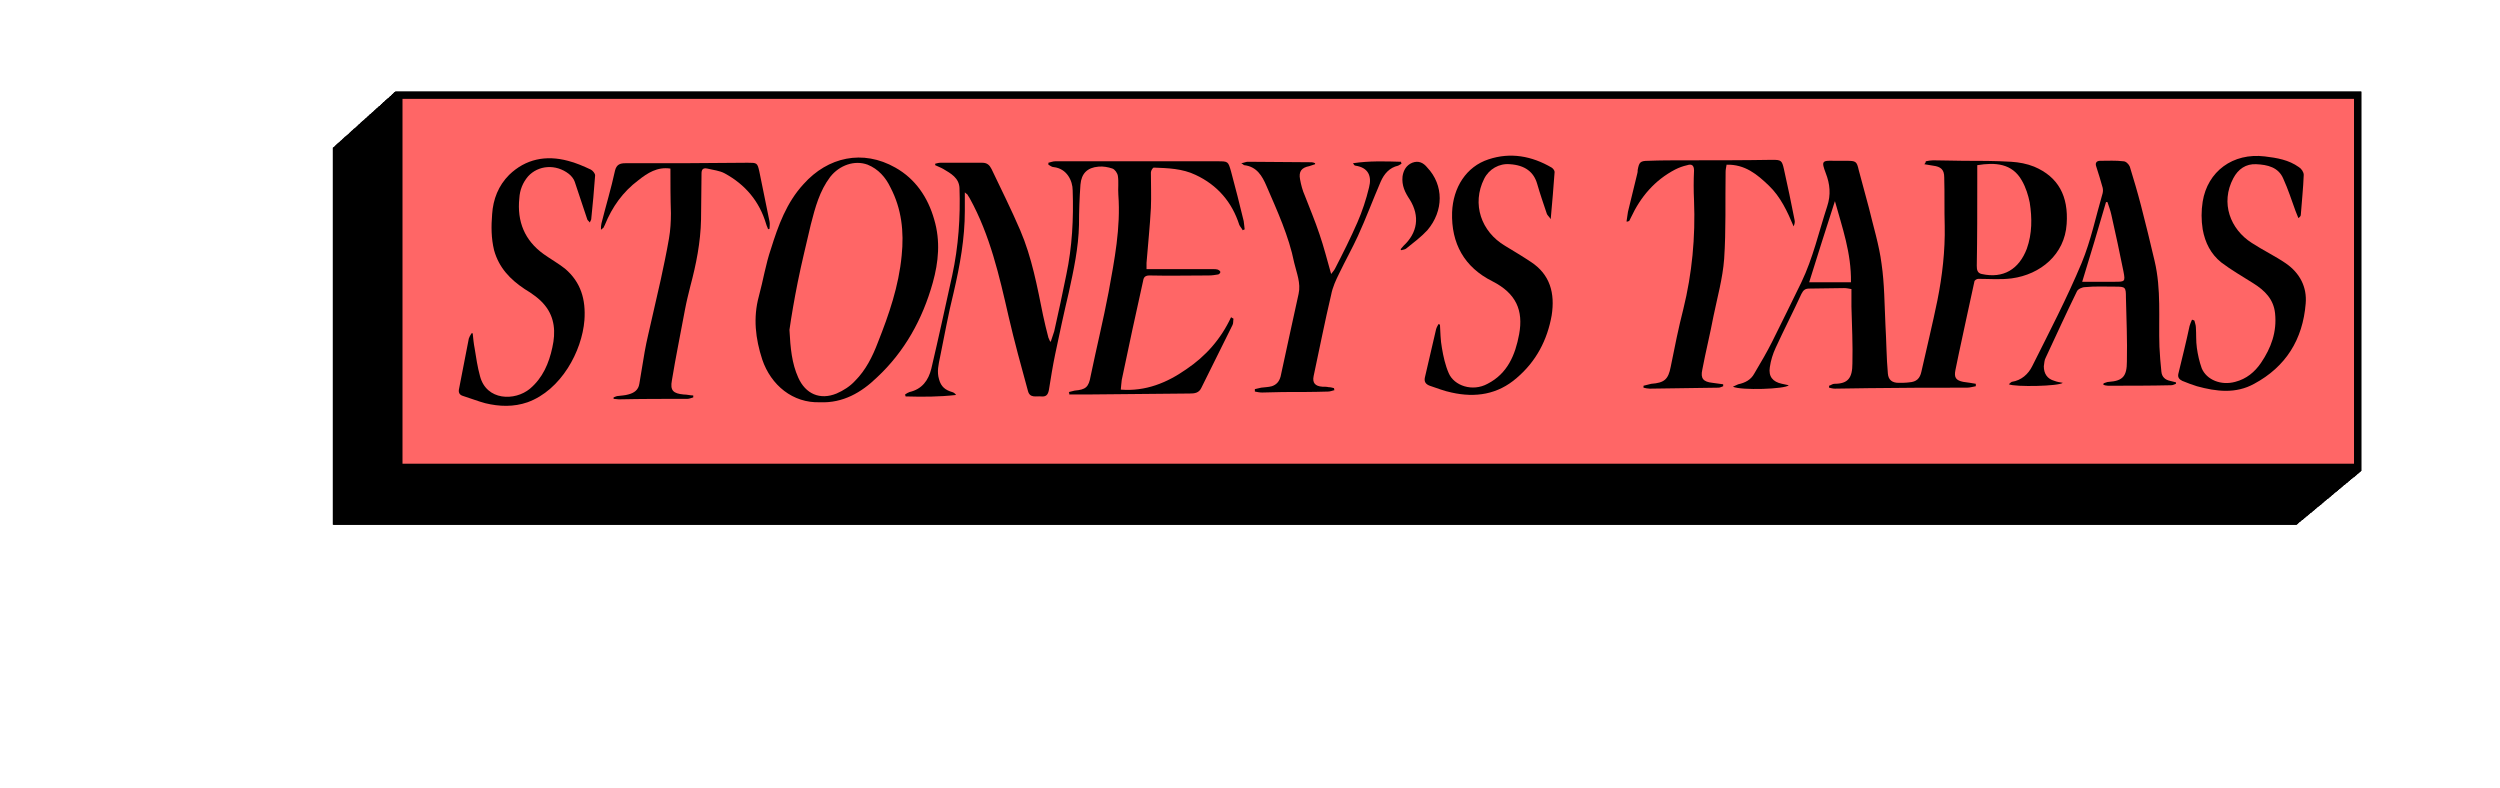 <?xml version="1.0" encoding="utf-8"?>
<!-- Generator: Adobe Illustrator 26.0.3, SVG Export Plug-In . SVG Version: 6.00 Build 0)  -->
<svg version="1.1" id="Layer_1" xmlns="http://www.w3.org/2000/svg" xmlns:xlink="http://www.w3.org/1999/xlink" x="0px" y="0px"
	 viewBox="0 0 514.6 162.3" style="enable-background:new 0 0 514.6 162.3;" xml:space="preserve">
<style type="text/css">
	.st0{stroke:#000000;stroke-miterlimit:10;}
	.st1{fill:#010000;stroke:#000000;stroke-width:1.002;stroke-miterlimit:10;}
	.st2{fill:#020101;stroke:#000000;stroke-width:1.004;stroke-miterlimit:10;}
	.st3{fill:#030101;stroke:#000000;stroke-width:1.006;stroke-miterlimit:10;}
	.st4{fill:#040202;stroke:#000000;stroke-width:1.008;stroke-miterlimit:10;}
	.st5{fill:#050202;stroke:#000000;stroke-width:1.01;stroke-miterlimit:10;}
	.st6{fill:#060202;stroke:#000000;stroke-width:1.012;stroke-miterlimit:10;}
	.st7{fill:#070303;stroke:#000000;stroke-width:1.014;stroke-miterlimit:10;}
	.st8{fill:#080303;stroke:#000000;stroke-width:1.016;stroke-miterlimit:10;}
	.st9{fill:#090404;stroke:#000000;stroke-width:1.018;stroke-miterlimit:10;}
	.st10{fill:#0A0404;stroke:#000000;stroke-width:1.02;stroke-miterlimit:10;}
	.st11{fill:#0B0404;stroke:#000000;stroke-width:1.022;stroke-miterlimit:10;}
	.st12{fill:#0C0505;stroke:#000000;stroke-width:1.024;stroke-miterlimit:10;}
	.st13{fill:#0D0505;stroke:#000000;stroke-width:1.026;stroke-miterlimit:10;}
	.st14{fill:#0E0606;stroke:#000000;stroke-width:1.028;stroke-miterlimit:10;}
	.st15{fill:#0F0606;stroke:#000000;stroke-width:1.029;stroke-miterlimit:10;}
	.st16{fill:#100606;stroke:#000000;stroke-width:1.031;stroke-miterlimit:10;}
	.st17{fill:#110707;stroke:#000000;stroke-width:1.033;stroke-miterlimit:10;}
	.st18{fill:#120707;stroke:#000000;stroke-width:1.035;stroke-miterlimit:10;}
	.st19{fill:#130808;stroke:#000000;stroke-width:1.037;stroke-miterlimit:10;}
	.st20{fill:#140808;stroke:#000000;stroke-width:1.039;stroke-miterlimit:10;}
	.st21{fill:#150808;stroke:#000000;stroke-width:1.041;stroke-miterlimit:10;}
	.st22{fill:#160909;stroke:#000000;stroke-width:1.043;stroke-miterlimit:10;}
	.st23{fill:#170909;stroke:#000000;stroke-width:1.045;stroke-miterlimit:10;}
	.st24{fill:#180A0A;stroke:#000000;stroke-width:1.047;stroke-miterlimit:10;}
	.st25{fill:#190A0A;stroke:#000000;stroke-width:1.049;stroke-miterlimit:10;}
	.st26{fill:#1A0A0A;stroke:#000000;stroke-width:1.051;stroke-miterlimit:10;}
	.st27{fill:#1B0B0B;stroke:#000000;stroke-width:1.053;stroke-miterlimit:10;}
	.st28{fill:#1C0B0B;stroke:#000000;stroke-width:1.055;stroke-miterlimit:10;}
	.st29{fill:#1D0C0C;stroke:#000000;stroke-width:1.057;stroke-miterlimit:10;}
	.st30{fill:#1E0C0C;stroke:#000000;stroke-width:1.059;stroke-miterlimit:10;}
	.st31{fill:#1F0C0C;stroke:#000000;stroke-width:1.061;stroke-miterlimit:10;}
	.st32{fill:#200D0D;stroke:#000000;stroke-width:1.063;stroke-miterlimit:10;}
	.st33{fill:#210D0D;stroke:#000000;stroke-width:1.065;stroke-miterlimit:10;}
	.st34{fill:#220E0E;stroke:#000000;stroke-width:1.067;stroke-miterlimit:10;}
	.st35{fill:#230E0E;stroke:#000000;stroke-width:1.069;stroke-miterlimit:10;}
	.st36{fill:#240E0E;stroke:#000000;stroke-width:1.071;stroke-miterlimit:10;}
	.st37{fill:#250F0F;stroke:#000000;stroke-width:1.073;stroke-miterlimit:10;}
	.st38{fill:#260F0F;stroke:#000000;stroke-width:1.075;stroke-miterlimit:10;}
	.st39{fill:#271010;stroke:#000000;stroke-width:1.077;stroke-miterlimit:10;}
	.st40{fill:#281010;stroke:#000000;stroke-width:1.078;stroke-miterlimit:10;}
	.st41{fill:#291010;stroke:#000000;stroke-width:1.08;stroke-miterlimit:10;}
	.st42{fill:#2A1111;stroke:#000000;stroke-width:1.082;stroke-miterlimit:10;}
	.st43{fill:#2B1111;stroke:#000000;stroke-width:1.084;stroke-miterlimit:10;}
	.st44{fill:#2C1212;stroke:#000000;stroke-width:1.086;stroke-miterlimit:10;}
	.st45{fill:#2D1212;stroke:#000000;stroke-width:1.088;stroke-miterlimit:10;}
	.st46{fill:#2E1212;stroke:#000000;stroke-width:1.09;stroke-miterlimit:10;}
	.st47{fill:#2F1313;stroke:#000000;stroke-width:1.092;stroke-miterlimit:10;}
	.st48{fill:#301313;stroke:#000000;stroke-width:1.094;stroke-miterlimit:10;}
	.st49{fill:#311414;stroke:#000000;stroke-width:1.096;stroke-miterlimit:10;}
	.st50{fill:#321414;stroke:#000000;stroke-width:1.098;stroke-miterlimit:10;}
	.st51{fill:#331414;stroke:#000000;stroke-width:1.1;stroke-miterlimit:10;}
	.st52{fill:#341515;stroke:#000000;stroke-width:1.102;stroke-miterlimit:10;}
	.st53{fill:#351515;stroke:#000000;stroke-width:1.104;stroke-miterlimit:10;}
	.st54{fill:#361616;stroke:#000000;stroke-width:1.106;stroke-miterlimit:10;}
	.st55{fill:#371616;stroke:#000000;stroke-width:1.108;stroke-miterlimit:10;}
	.st56{fill:#381616;stroke:#000000;stroke-width:1.11;stroke-miterlimit:10;}
	.st57{fill:#391717;stroke:#000000;stroke-width:1.112;stroke-miterlimit:10;}
	.st58{fill:#3A1717;stroke:#000000;stroke-width:1.114;stroke-miterlimit:10;}
	.st59{fill:#3B1818;stroke:#000000;stroke-width:1.116;stroke-miterlimit:10;}
	.st60{fill:#3C1818;stroke:#000000;stroke-width:1.118;stroke-miterlimit:10;}
	.st61{fill:#3D1818;stroke:#000000;stroke-width:1.12;stroke-miterlimit:10;}
	.st62{fill:#3E1919;stroke:#000000;stroke-width:1.122;stroke-miterlimit:10;}
	.st63{fill:#3F1919;stroke:#000000;stroke-width:1.123;stroke-miterlimit:10;}
	.st64{fill:#401A1A;stroke:#000000;stroke-width:1.125;stroke-miterlimit:10;}
	.st65{fill:#411A1A;stroke:#000000;stroke-width:1.127;stroke-miterlimit:10;}
	.st66{fill:#421A1A;stroke:#000000;stroke-width:1.129;stroke-miterlimit:10;}
	.st67{fill:#431B1B;stroke:#000000;stroke-width:1.131;stroke-miterlimit:10;}
	.st68{fill:#441B1B;stroke:#000000;stroke-width:1.133;stroke-miterlimit:10;}
	.st69{fill:#451C1C;stroke:#000000;stroke-width:1.135;stroke-miterlimit:10;}
	.st70{fill:#461C1C;stroke:#000000;stroke-width:1.137;stroke-miterlimit:10;}
	.st71{fill:#471C1C;stroke:#000000;stroke-width:1.139;stroke-miterlimit:10;}
	.st72{fill:#481D1D;stroke:#000000;stroke-width:1.141;stroke-miterlimit:10;}
	.st73{fill:#491D1D;stroke:#000000;stroke-width:1.143;stroke-miterlimit:10;}
	.st74{fill:#4A1E1E;stroke:#000000;stroke-width:1.145;stroke-miterlimit:10;}
	.st75{fill:#4B1E1E;stroke:#000000;stroke-width:1.147;stroke-miterlimit:10;}
	.st76{fill:#4C1E1E;stroke:#000000;stroke-width:1.149;stroke-miterlimit:10;}
	.st77{fill:#4D1F1F;stroke:#000000;stroke-width:1.151;stroke-miterlimit:10;}
	.st78{fill:#4E1F1F;stroke:#000000;stroke-width:1.153;stroke-miterlimit:10;}
	.st79{fill:#4F2020;stroke:#000000;stroke-width:1.155;stroke-miterlimit:10;}
	.st80{fill:#502020;stroke:#000000;stroke-width:1.157;stroke-miterlimit:10;}
	.st81{fill:#512020;stroke:#000000;stroke-width:1.159;stroke-miterlimit:10;}
	.st82{fill:#522121;stroke:#000000;stroke-width:1.161;stroke-miterlimit:10;}
	.st83{fill:#532121;stroke:#000000;stroke-width:1.163;stroke-miterlimit:10;}
	.st84{fill:#542222;stroke:#000000;stroke-width:1.165;stroke-miterlimit:10;}
	.st85{fill:#552222;stroke:#000000;stroke-width:1.167;stroke-miterlimit:10;}
	.st86{fill:#562222;stroke:#000000;stroke-width:1.169;stroke-miterlimit:10;}
	.st87{fill:#572323;stroke:#000000;stroke-width:1.171;stroke-miterlimit:10;}
	.st88{fill:#582323;stroke:#000000;stroke-width:1.173;stroke-miterlimit:10;}
	.st89{fill:#592424;stroke:#000000;stroke-width:1.175;stroke-miterlimit:10;}
	.st90{fill:#5A2424;stroke:#000000;stroke-width:1.177;stroke-miterlimit:10;}
	.st91{fill:#5B2424;stroke:#000000;stroke-width:1.178;stroke-miterlimit:10;}
	.st92{fill:#5C2525;stroke:#000000;stroke-width:1.18;stroke-miterlimit:10;}
	.st93{fill:#5D2525;stroke:#000000;stroke-width:1.182;stroke-miterlimit:10;}
	.st94{fill:#5E2626;stroke:#000000;stroke-width:1.184;stroke-miterlimit:10;}
	.st95{fill:#5F2626;stroke:#000000;stroke-width:1.186;stroke-miterlimit:10;}
	.st96{fill:#602626;stroke:#000000;stroke-width:1.188;stroke-miterlimit:10;}
	.st97{fill:#612727;stroke:#000000;stroke-width:1.19;stroke-miterlimit:10;}
	.st98{fill:#622727;stroke:#000000;stroke-width:1.192;stroke-miterlimit:10;}
	.st99{fill:#632828;stroke:#000000;stroke-width:1.194;stroke-miterlimit:10;}
	.st100{fill:#642828;stroke:#000000;stroke-width:1.196;stroke-miterlimit:10;}
	.st101{fill:#652828;stroke:#000000;stroke-width:1.198;stroke-miterlimit:10;}
	.st102{fill:#662929;stroke:#000000;stroke-width:1.2;stroke-miterlimit:10;}
	.st103{fill:#672929;stroke:#000000;stroke-width:1.202;stroke-miterlimit:10;}
	.st104{fill:#682A2A;stroke:#000000;stroke-width:1.204;stroke-miterlimit:10;}
	.st105{fill:#692A2A;stroke:#000000;stroke-width:1.206;stroke-miterlimit:10;}
	.st106{fill:#6A2A2A;stroke:#000000;stroke-width:1.208;stroke-miterlimit:10;}
	.st107{fill:#6B2B2B;stroke:#000000;stroke-width:1.21;stroke-miterlimit:10;}
	.st108{fill:#6C2B2B;stroke:#000000;stroke-width:1.212;stroke-miterlimit:10;}
	.st109{fill:#6D2C2C;stroke:#000000;stroke-width:1.214;stroke-miterlimit:10;}
	.st110{fill:#6E2C2C;stroke:#000000;stroke-width:1.216;stroke-miterlimit:10;}
	.st111{fill:#6F2C2C;stroke:#000000;stroke-width:1.218;stroke-miterlimit:10;}
	.st112{fill:#702D2D;stroke:#000000;stroke-width:1.22;stroke-miterlimit:10;}
	.st113{fill:#712D2D;stroke:#000000;stroke-width:1.222;stroke-miterlimit:10;}
	.st114{fill:#722E2E;stroke:#000000;stroke-width:1.224;stroke-miterlimit:10;}
	.st115{fill:#732E2E;stroke:#000000;stroke-width:1.226;stroke-miterlimit:10;}
	.st116{fill:#742E2E;stroke:#000000;stroke-width:1.228;stroke-miterlimit:10;}
	.st117{fill:#752F2F;stroke:#000000;stroke-width:1.229;stroke-miterlimit:10;}
	.st118{fill:#762F2F;stroke:#000000;stroke-width:1.231;stroke-miterlimit:10;}
	.st119{fill:#773030;stroke:#000000;stroke-width:1.233;stroke-miterlimit:10;}
	.st120{fill:#783030;stroke:#000000;stroke-width:1.235;stroke-miterlimit:10;}
	.st121{fill:#793030;stroke:#000000;stroke-width:1.237;stroke-miterlimit:10;}
	.st122{fill:#7A3131;stroke:#000000;stroke-width:1.239;stroke-miterlimit:10;}
	.st123{fill:#7B3131;stroke:#000000;stroke-width:1.241;stroke-miterlimit:10;}
	.st124{fill:#7C3232;stroke:#000000;stroke-width:1.243;stroke-miterlimit:10;}
	.st125{fill:#7D3232;stroke:#000000;stroke-width:1.245;stroke-miterlimit:10;}
	.st126{fill:#7E3232;stroke:#000000;stroke-width:1.247;stroke-miterlimit:10;}
	.st127{fill:#7F3333;stroke:#000000;stroke-width:1.249;stroke-miterlimit:10;}
	.st128{fill:#803333;stroke:#000000;stroke-width:1.251;stroke-miterlimit:10;}
	.st129{fill:#813434;stroke:#000000;stroke-width:1.253;stroke-miterlimit:10;}
	.st130{fill:#823434;stroke:#000000;stroke-width:1.255;stroke-miterlimit:10;}
	.st131{fill:#833434;stroke:#000000;stroke-width:1.257;stroke-miterlimit:10;}
	.st132{fill:#843535;stroke:#000000;stroke-width:1.259;stroke-miterlimit:10;}
	.st133{fill:#853535;stroke:#000000;stroke-width:1.261;stroke-miterlimit:10;}
	.st134{fill:#863636;stroke:#000000;stroke-width:1.263;stroke-miterlimit:10;}
	.st135{fill:#873636;stroke:#000000;stroke-width:1.265;stroke-miterlimit:10;}
	.st136{fill:#883636;stroke:#000000;stroke-width:1.267;stroke-miterlimit:10;}
	.st137{fill:#893737;stroke:#000000;stroke-width:1.269;stroke-miterlimit:10;}
	.st138{fill:#8A3737;stroke:#000000;stroke-width:1.271;stroke-miterlimit:10;}
	.st139{fill:#8B3838;stroke:#000000;stroke-width:1.272;stroke-miterlimit:10;}
	.st140{fill:#8C3838;stroke:#000000;stroke-width:1.274;stroke-miterlimit:10;}
	.st141{fill:#8D3838;stroke:#000000;stroke-width:1.276;stroke-miterlimit:10;}
	.st142{fill:#8E3939;stroke:#000000;stroke-width:1.278;stroke-miterlimit:10;}
	.st143{fill:#8F3939;stroke:#000000;stroke-width:1.28;stroke-miterlimit:10;}
	.st144{fill:#903A3A;stroke:#000000;stroke-width:1.282;stroke-miterlimit:10;}
	.st145{fill:#913A3A;stroke:#000000;stroke-width:1.284;stroke-miterlimit:10;}
	.st146{fill:#923A3A;stroke:#000000;stroke-width:1.286;stroke-miterlimit:10;}
	.st147{fill:#933B3B;stroke:#000000;stroke-width:1.288;stroke-miterlimit:10;}
	.st148{fill:#943B3B;stroke:#000000;stroke-width:1.29;stroke-miterlimit:10;}
	.st149{fill:#953C3C;stroke:#000000;stroke-width:1.292;stroke-miterlimit:10;}
	.st150{fill:#963C3C;stroke:#000000;stroke-width:1.294;stroke-miterlimit:10;}
	.st151{fill:#973C3C;stroke:#000000;stroke-width:1.296;stroke-miterlimit:10;}
	.st152{fill:#983D3D;stroke:#000000;stroke-width:1.298;stroke-miterlimit:10;}
	.st153{fill:#993D3D;stroke:#000000;stroke-width:1.3;stroke-miterlimit:10;}
	.st154{fill:#9A3E3E;stroke:#000000;stroke-width:1.302;stroke-miterlimit:10;}
	.st155{fill:#9B3E3E;stroke:#000000;stroke-width:1.304;stroke-miterlimit:10;}
	.st156{fill:#9C3E3E;stroke:#000000;stroke-width:1.306;stroke-miterlimit:10;}
	.st157{fill:#9D3F3F;stroke:#000000;stroke-width:1.308;stroke-miterlimit:10;}
	.st158{fill:#9E3F3F;stroke:#000000;stroke-width:1.31;stroke-miterlimit:10;}
	.st159{fill:#9F4040;stroke:#000000;stroke-width:1.312;stroke-miterlimit:10;}
	.st160{fill:#A04040;stroke:#000000;stroke-width:1.314;stroke-miterlimit:10;}
	.st161{fill:#A14040;stroke:#000000;stroke-width:1.316;stroke-miterlimit:10;}
	.st162{fill:#A24141;stroke:#000000;stroke-width:1.318;stroke-miterlimit:10;}
	.st163{fill:#A34141;stroke:#000000;stroke-width:1.32;stroke-miterlimit:10;}
	.st164{fill:#A44242;stroke:#000000;stroke-width:1.322;stroke-miterlimit:10;}
	.st165{fill:#A54242;stroke:#000000;stroke-width:1.323;stroke-miterlimit:10;}
	.st166{fill:#A64242;stroke:#000000;stroke-width:1.325;stroke-miterlimit:10;}
	.st167{fill:#A74343;stroke:#000000;stroke-width:1.327;stroke-miterlimit:10;}
	.st168{fill:#A84343;stroke:#000000;stroke-width:1.329;stroke-miterlimit:10;}
	.st169{fill:#A94444;stroke:#000000;stroke-width:1.331;stroke-miterlimit:10;}
	.st170{fill:#AA4444;stroke:#000000;stroke-width:1.333;stroke-miterlimit:10;}
	.st171{fill:#AB4444;stroke:#000000;stroke-width:1.335;stroke-miterlimit:10;}
	.st172{fill:#AC4545;stroke:#000000;stroke-width:1.337;stroke-miterlimit:10;}
	.st173{fill:#AD4545;stroke:#000000;stroke-width:1.339;stroke-miterlimit:10;}
	.st174{fill:#AE4646;stroke:#000000;stroke-width:1.341;stroke-miterlimit:10;}
	.st175{fill:#AF4646;stroke:#000000;stroke-width:1.343;stroke-miterlimit:10;}
	.st176{fill:#B04646;stroke:#000000;stroke-width:1.345;stroke-miterlimit:10;}
	.st177{fill:#B14747;stroke:#000000;stroke-width:1.347;stroke-miterlimit:10;}
	.st178{fill:#B24747;stroke:#000000;stroke-width:1.349;stroke-miterlimit:10;}
	.st179{fill:#B34848;stroke:#000000;stroke-width:1.351;stroke-miterlimit:10;}
	.st180{fill:#B44848;stroke:#000000;stroke-width:1.353;stroke-miterlimit:10;}
	.st181{fill:#B54848;stroke:#000000;stroke-width:1.355;stroke-miterlimit:10;}
	.st182{fill:#B64949;stroke:#000000;stroke-width:1.357;stroke-miterlimit:10;}
	.st183{fill:#B74949;stroke:#000000;stroke-width:1.359;stroke-miterlimit:10;}
	.st184{fill:#B84A4A;stroke:#000000;stroke-width:1.361;stroke-miterlimit:10;}
	.st185{fill:#B94A4A;stroke:#000000;stroke-width:1.363;stroke-miterlimit:10;}
	.st186{fill:#BA4A4A;stroke:#000000;stroke-width:1.365;stroke-miterlimit:10;}
	.st187{fill:#BB4B4B;stroke:#000000;stroke-width:1.367;stroke-miterlimit:10;}
	.st188{fill:#BC4B4B;stroke:#000000;stroke-width:1.369;stroke-miterlimit:10;}
	.st189{fill:#BD4C4C;stroke:#000000;stroke-width:1.371;stroke-miterlimit:10;}
	.st190{fill:#BE4C4C;stroke:#000000;stroke-width:1.373;stroke-miterlimit:10;}
	.st191{fill:#BF4C4C;stroke:#000000;stroke-width:1.375;stroke-miterlimit:10;}
	.st192{fill:#C04D4D;stroke:#000000;stroke-width:1.377;stroke-miterlimit:10;}
	.st193{fill:#C14D4D;stroke:#000000;stroke-width:1.378;stroke-miterlimit:10;}
	.st194{fill:#C24E4E;stroke:#000000;stroke-width:1.38;stroke-miterlimit:10;}
	.st195{fill:#C34E4E;stroke:#000000;stroke-width:1.382;stroke-miterlimit:10;}
	.st196{fill:#C44E4E;stroke:#000000;stroke-width:1.384;stroke-miterlimit:10;}
	.st197{fill:#C54F4F;stroke:#000000;stroke-width:1.386;stroke-miterlimit:10;}
	.st198{fill:#C64F4F;stroke:#000000;stroke-width:1.388;stroke-miterlimit:10;}
	.st199{fill:#C75050;stroke:#000000;stroke-width:1.39;stroke-miterlimit:10;}
	.st200{fill:#C85050;stroke:#000000;stroke-width:1.392;stroke-miterlimit:10;}
	.st201{fill:#C95050;stroke:#000000;stroke-width:1.394;stroke-miterlimit:10;}
	.st202{fill:#CA5151;stroke:#000000;stroke-width:1.396;stroke-miterlimit:10;}
	.st203{fill:#CB5151;stroke:#000000;stroke-width:1.398;stroke-miterlimit:10;}
	.st204{fill:#CC5252;stroke:#000000;stroke-width:1.4;stroke-miterlimit:10;}
	.st205{fill:#CD5252;stroke:#000000;stroke-width:1.402;stroke-miterlimit:10;}
	.st206{fill:#CE5252;stroke:#000000;stroke-width:1.404;stroke-miterlimit:10;}
	.st207{fill:#CF5353;stroke:#000000;stroke-width:1.406;stroke-miterlimit:10;}
	.st208{fill:#D05353;stroke:#000000;stroke-width:1.408;stroke-miterlimit:10;}
	.st209{fill:#D15454;stroke:#000000;stroke-width:1.41;stroke-miterlimit:10;}
	.st210{fill:#D25454;stroke:#000000;stroke-width:1.412;stroke-miterlimit:10;}
	.st211{fill:#D35454;stroke:#000000;stroke-width:1.414;stroke-miterlimit:10;}
	.st212{fill:#D45555;stroke:#000000;stroke-width:1.416;stroke-miterlimit:10;}
	.st213{fill:#D55555;stroke:#000000;stroke-width:1.418;stroke-miterlimit:10;}
	.st214{fill:#D65656;stroke:#000000;stroke-width:1.42;stroke-miterlimit:10;}
	.st215{fill:#D75656;stroke:#000000;stroke-width:1.422;stroke-miterlimit:10;}
	.st216{fill:#D85656;stroke:#000000;stroke-width:1.423;stroke-miterlimit:10;}
	.st217{fill:#D95757;stroke:#000000;stroke-width:1.425;stroke-miterlimit:10;}
	.st218{fill:#DA5757;stroke:#000000;stroke-width:1.427;stroke-miterlimit:10;}
	.st219{fill:#DB5858;stroke:#000000;stroke-width:1.429;stroke-miterlimit:10;}
	.st220{fill:#DC5858;stroke:#000000;stroke-width:1.431;stroke-miterlimit:10;}
	.st221{fill:#DD5858;stroke:#000000;stroke-width:1.433;stroke-miterlimit:10;}
	.st222{fill:#DE5959;stroke:#000000;stroke-width:1.435;stroke-miterlimit:10;}
	.st223{fill:#DF5959;stroke:#000000;stroke-width:1.437;stroke-miterlimit:10;}
	.st224{fill:#E05A5A;stroke:#000000;stroke-width:1.439;stroke-miterlimit:10;}
	.st225{fill:#E15A5A;stroke:#000000;stroke-width:1.441;stroke-miterlimit:10;}
	.st226{fill:#E25A5A;stroke:#000000;stroke-width:1.443;stroke-miterlimit:10;}
	.st227{fill:#E35B5B;stroke:#000000;stroke-width:1.445;stroke-miterlimit:10;}
	.st228{fill:#E45B5B;stroke:#000000;stroke-width:1.447;stroke-miterlimit:10;}
	.st229{fill:#E55C5C;stroke:#000000;stroke-width:1.449;stroke-miterlimit:10;}
	.st230{fill:#E65C5C;stroke:#000000;stroke-width:1.451;stroke-miterlimit:10;}
	.st231{fill:#E75C5C;stroke:#000000;stroke-width:1.453;stroke-miterlimit:10;}
	.st232{fill:#E85D5D;stroke:#000000;stroke-width:1.455;stroke-miterlimit:10;}
	.st233{fill:#E95D5D;stroke:#000000;stroke-width:1.457;stroke-miterlimit:10;}
	.st234{fill:#EA5E5E;stroke:#000000;stroke-width:1.459;stroke-miterlimit:10;}
	.st235{fill:#EB5E5E;stroke:#000000;stroke-width:1.461;stroke-miterlimit:10;}
	.st236{fill:#EC5E5E;stroke:#000000;stroke-width:1.463;stroke-miterlimit:10;}
	.st237{fill:#ED5F5F;stroke:#000000;stroke-width:1.465;stroke-miterlimit:10;}
	.st238{fill:#EE5F5F;stroke:#000000;stroke-width:1.467;stroke-miterlimit:10;}
	.st239{fill:#EF6060;stroke:#000000;stroke-width:1.469;stroke-miterlimit:10;}
	.st240{fill:#F06060;stroke:#000000;stroke-width:1.471;stroke-miterlimit:10;}
	.st241{fill:#F16060;stroke:#000000;stroke-width:1.472;stroke-miterlimit:10;}
	.st242{fill:#F26161;stroke:#000000;stroke-width:1.474;stroke-miterlimit:10;}
	.st243{fill:#F36161;stroke:#000000;stroke-width:1.476;stroke-miterlimit:10;}
	.st244{fill:#F46262;stroke:#000000;stroke-width:1.478;stroke-miterlimit:10;}
	.st245{fill:#F56262;stroke:#000000;stroke-width:1.48;stroke-miterlimit:10;}
	.st246{fill:#F66262;stroke:#000000;stroke-width:1.482;stroke-miterlimit:10;}
	.st247{fill:#F76363;stroke:#000000;stroke-width:1.484;stroke-miterlimit:10;}
	.st248{fill:#F86363;stroke:#000000;stroke-width:1.486;stroke-miterlimit:10;}
	.st249{fill:#F96464;stroke:#000000;stroke-width:1.488;stroke-miterlimit:10;}
	.st250{fill:#FA6464;stroke:#000000;stroke-width:1.49;stroke-miterlimit:10;}
	.st251{fill:#FB6464;stroke:#000000;stroke-width:1.492;stroke-miterlimit:10;}
	.st252{fill:#FC6565;stroke:#000000;stroke-width:1.494;stroke-miterlimit:10;}
	.st253{fill:#FD6565;stroke:#000000;stroke-width:1.496;stroke-miterlimit:10;}
	.st254{fill:#FE6666;stroke:#000000;stroke-width:1.498;stroke-miterlimit:10;}
	.st255{fill:#FF6666;stroke:#000000;stroke-width:1.5;stroke-miterlimit:10;}
</style>
<g>
	<rect x="69" y="30.9" class="st0" width="403.2" height="76.6"/>
	<rect x="69.1" y="30.9" class="st1" width="403.2" height="76.6"/>
	<rect x="69.1" y="30.8" class="st2" width="403.2" height="76.6"/>
	<rect x="69.2" y="30.8" class="st3" width="403.2" height="76.6"/>
	<rect x="69.2" y="30.8" class="st4" width="403.2" height="76.6"/>
	<rect x="69.3" y="30.7" class="st5" width="403.2" height="76.6"/>
	<rect x="69.3" y="30.7" class="st6" width="403.2" height="76.6"/>
	<rect x="69.4" y="30.6" class="st7" width="403.2" height="76.6"/>
	<rect x="69.4" y="30.6" class="st8" width="403.2" height="76.6"/>
	<rect x="69.5" y="30.5" class="st9" width="403.2" height="76.6"/>
	<rect x="69.5" y="30.5" class="st10" width="403.2" height="76.6"/>
	<rect x="69.6" y="30.4" class="st11" width="403.2" height="76.6"/>
	<rect x="69.6" y="30.4" class="st12" width="403.2" height="76.6"/>
	<rect x="69.7" y="30.3" class="st13" width="403.2" height="76.6"/>
	<rect x="69.7" y="30.3" class="st14" width="403.2" height="76.6"/>
	<rect x="69.8" y="30.3" class="st15" width="403.2" height="76.6"/>
	<rect x="69.8" y="30.2" class="st16" width="403.2" height="76.6"/>
	<rect x="69.9" y="30.2" class="st17" width="403.2" height="76.6"/>
	<rect x="69.9" y="30.1" class="st18" width="403.2" height="76.6"/>
	<rect x="70" y="30.1" class="st19" width="403.2" height="76.6"/>
	<rect x="70" y="30" class="st20" width="403.2" height="76.6"/>
	<rect x="70.1" y="30" class="st21" width="403.2" height="76.6"/>
	<rect x="70.1" y="29.9" class="st22" width="403.2" height="76.6"/>
	<rect x="70.2" y="29.9" class="st23" width="403.2" height="76.6"/>
	<rect x="70.3" y="29.9" class="st24" width="403.2" height="76.6"/>
	<rect x="70.3" y="29.8" class="st25" width="403.2" height="76.6"/>
	<rect x="70.4" y="29.8" class="st26" width="403.2" height="76.6"/>
	<rect x="70.4" y="29.7" class="st27" width="403.2" height="76.6"/>
	<rect x="70.5" y="29.7" class="st28" width="403.2" height="76.6"/>
	<rect x="70.5" y="29.6" class="st29" width="403.2" height="76.6"/>
	<rect x="70.6" y="29.6" class="st30" width="403.2" height="76.6"/>
	<rect x="70.6" y="29.5" class="st31" width="403.2" height="76.6"/>
	<rect x="70.7" y="29.5" class="st32" width="403.2" height="76.6"/>
	<rect x="70.7" y="29.5" class="st33" width="403.2" height="76.6"/>
	<rect x="70.8" y="29.4" class="st34" width="403.2" height="76.6"/>
	<rect x="70.8" y="29.4" class="st35" width="403.2" height="76.6"/>
	<rect x="70.9" y="29.3" class="st36" width="403.2" height="76.6"/>
	<rect x="70.9" y="29.3" class="st37" width="403.2" height="76.6"/>
	<rect x="71" y="29.2" class="st38" width="403.2" height="76.6"/>
	<rect x="71" y="29.2" class="st39" width="403.2" height="76.6"/>
	<rect x="71.1" y="29.1" class="st40" width="403.2" height="76.6"/>
	<rect x="71.1" y="29.1" class="st41" width="403.2" height="76.6"/>
	<rect x="71.2" y="29.1" class="st42" width="403.2" height="76.6"/>
	<rect x="71.2" y="29" class="st43" width="403.2" height="76.6"/>
	<rect x="71.3" y="29" class="st44" width="403.2" height="76.6"/>
	<rect x="71.3" y="28.9" class="st45" width="403.2" height="76.6"/>
	<rect x="71.4" y="28.9" class="st46" width="403.2" height="76.6"/>
	<rect x="71.4" y="28.8" class="st47" width="403.2" height="76.6"/>
	<rect x="71.5" y="28.8" class="st48" width="403.2" height="76.6"/>
	<rect x="71.5" y="28.7" class="st49" width="403.2" height="76.6"/>
	<rect x="71.6" y="28.7" class="st50" width="403.2" height="76.6"/>
	<rect x="71.6" y="28.7" class="st51" width="403.2" height="76.6"/>
	<rect x="71.7" y="28.6" class="st52" width="403.2" height="76.6"/>
	<rect x="71.7" y="28.6" class="st53" width="403.2" height="76.6"/>
	<rect x="71.8" y="28.5" class="st54" width="403.2" height="76.6"/>
	<rect x="71.8" y="28.5" class="st55" width="403.2" height="76.6"/>
	<rect x="71.9" y="28.4" class="st56" width="403.2" height="76.6"/>
	<rect x="72" y="28.4" class="st57" width="403.2" height="76.6"/>
	<rect x="72" y="28.3" class="st58" width="403.2" height="76.6"/>
	<rect x="72.1" y="28.3" class="st59" width="403.2" height="76.6"/>
	<rect x="72.1" y="28.3" class="st60" width="403.2" height="76.6"/>
	<rect x="72.2" y="28.2" class="st61" width="403.2" height="76.6"/>
	<rect x="72.2" y="28.2" class="st62" width="403.2" height="76.6"/>
	<rect x="72.3" y="28.1" class="st63" width="403.2" height="76.6"/>
	<rect x="72.3" y="28.1" class="st64" width="403.2" height="76.6"/>
	<rect x="72.4" y="28" class="st65" width="403.2" height="76.6"/>
	<rect x="72.4" y="28" class="st66" width="403.2" height="76.6"/>
	<rect x="72.5" y="27.9" class="st67" width="403.2" height="76.6"/>
	<rect x="72.5" y="27.9" class="st68" width="403.2" height="76.6"/>
	<rect x="72.6" y="27.9" class="st69" width="403.2" height="76.6"/>
	<rect x="72.6" y="27.8" class="st70" width="403.2" height="76.6"/>
	<rect x="72.7" y="27.8" class="st71" width="403.2" height="76.6"/>
	<rect x="72.7" y="27.7" class="st72" width="403.2" height="76.6"/>
	<rect x="72.8" y="27.7" class="st73" width="403.2" height="76.6"/>
	<rect x="72.8" y="27.6" class="st74" width="403.2" height="76.6"/>
	<rect x="72.9" y="27.6" class="st75" width="403.2" height="76.6"/>
	<rect x="72.9" y="27.5" class="st76" width="403.2" height="76.6"/>
	<rect x="73" y="27.5" class="st77" width="403.2" height="76.6"/>
	<rect x="73" y="27.5" class="st78" width="403.2" height="76.6"/>
	<rect x="73.1" y="27.4" class="st79" width="403.2" height="76.6"/>
	<rect x="73.1" y="27.4" class="st80" width="403.2" height="76.6"/>
	<rect x="73.2" y="27.3" class="st81" width="403.2" height="76.6"/>
	<rect x="73.2" y="27.3" class="st82" width="403.2" height="76.6"/>
	<rect x="73.3" y="27.2" class="st83" width="403.2" height="76.6"/>
	<rect x="73.3" y="27.2" class="st84" width="403.2" height="76.6"/>
	<rect x="73.4" y="27.1" class="st85" width="403.2" height="76.6"/>
	<rect x="73.4" y="27.1" class="st86" width="403.2" height="76.6"/>
	<rect x="73.5" y="27.1" class="st87" width="403.2" height="76.6"/>
	<rect x="73.5" y="27" class="st88" width="403.2" height="76.6"/>
	<rect x="73.6" y="27" class="st89" width="403.2" height="76.6"/>
	<rect x="73.7" y="26.9" class="st90" width="403.2" height="76.6"/>
	<rect x="73.7" y="26.9" class="st91" width="403.2" height="76.6"/>
	<rect x="73.8" y="26.8" class="st92" width="403.2" height="76.6"/>
	<rect x="73.8" y="26.8" class="st93" width="403.2" height="76.6"/>
	<rect x="73.9" y="26.7" class="st94" width="403.2" height="76.6"/>
	<rect x="73.9" y="26.7" class="st95" width="403.2" height="76.6"/>
	<rect x="74" y="26.7" class="st96" width="403.2" height="76.6"/>
	<rect x="74" y="26.6" class="st97" width="403.2" height="76.6"/>
	<rect x="74.1" y="26.6" class="st98" width="403.2" height="76.6"/>
	<rect x="74.1" y="26.5" class="st99" width="403.2" height="76.6"/>
	<rect x="74.2" y="26.5" class="st100" width="403.2" height="76.6"/>
	<rect x="74.2" y="26.4" class="st101" width="403.2" height="76.6"/>
	<rect x="74.3" y="26.4" class="st102" width="403.2" height="76.6"/>
	<rect x="74.3" y="26.3" class="st103" width="403.2" height="76.6"/>
	<rect x="74.4" y="26.3" class="st104" width="403.2" height="76.6"/>
	<rect x="74.4" y="26.2" class="st105" width="403.2" height="76.6"/>
	<rect x="74.5" y="26.2" class="st106" width="403.2" height="76.6"/>
	<rect x="74.5" y="26.2" class="st107" width="403.2" height="76.6"/>
	<rect x="74.6" y="26.1" class="st108" width="403.2" height="76.6"/>
	<rect x="74.6" y="26.1" class="st109" width="403.2" height="76.6"/>
	<rect x="74.7" y="26" class="st110" width="403.2" height="76.6"/>
	<rect x="74.7" y="26" class="st111" width="403.2" height="76.6"/>
	<rect x="74.8" y="25.9" class="st112" width="403.2" height="76.6"/>
	<rect x="74.8" y="25.9" class="st113" width="403.2" height="76.6"/>
	<rect x="74.9" y="25.8" class="st114" width="403.2" height="76.6"/>
	<rect x="74.9" y="25.8" class="st115" width="403.2" height="76.6"/>
	<rect x="75" y="25.8" class="st116" width="403.2" height="76.6"/>
	<rect x="75" y="25.7" class="st117" width="403.2" height="76.6"/>
	<rect x="75.1" y="25.7" class="st118" width="403.2" height="76.6"/>
	<rect x="75.1" y="25.6" class="st119" width="403.2" height="76.6"/>
	<rect x="75.2" y="25.6" class="st120" width="403.2" height="76.6"/>
	<rect x="75.2" y="25.5" class="st121" width="403.2" height="76.6"/>
	<rect x="75.3" y="25.5" class="st122" width="403.2" height="76.6"/>
	<rect x="75.4" y="25.4" class="st123" width="403.2" height="76.6"/>
	<rect x="75.4" y="25.4" class="st124" width="403.2" height="76.6"/>
	<rect x="75.5" y="25.4" class="st125" width="403.2" height="76.6"/>
	<rect x="75.5" y="25.3" class="st126" width="403.2" height="76.6"/>
	<rect x="75.6" y="25.3" class="st127" width="403.2" height="76.6"/>
	<rect x="75.6" y="25.2" class="st128" width="403.2" height="76.6"/>
	<rect x="75.7" y="25.2" class="st129" width="403.2" height="76.6"/>
	<rect x="75.7" y="25.1" class="st130" width="403.2" height="76.6"/>
	<rect x="75.8" y="25.1" class="st131" width="403.2" height="76.6"/>
	<rect x="75.8" y="25" class="st132" width="403.2" height="76.6"/>
	<rect x="75.9" y="25" class="st133" width="403.2" height="76.6"/>
	<rect x="75.9" y="25" class="st134" width="403.2" height="76.6"/>
	<rect x="76" y="24.9" class="st135" width="403.2" height="76.6"/>
	<rect x="76" y="24.9" class="st136" width="403.2" height="76.6"/>
	<rect x="76.1" y="24.8" class="st137" width="403.2" height="76.6"/>
	<rect x="76.1" y="24.8" class="st138" width="403.2" height="76.6"/>
	<rect x="76.2" y="24.7" class="st139" width="403.2" height="76.6"/>
	<rect x="76.2" y="24.7" class="st140" width="403.2" height="76.6"/>
	<rect x="76.3" y="24.6" class="st141" width="403.2" height="76.6"/>
	<rect x="76.3" y="24.6" class="st142" width="403.2" height="76.6"/>
	<rect x="76.4" y="24.6" class="st143" width="403.2" height="76.6"/>
	<rect x="76.4" y="24.5" class="st144" width="403.2" height="76.6"/>
	<rect x="76.5" y="24.5" class="st145" width="403.2" height="76.6"/>
	<rect x="76.5" y="24.4" class="st146" width="403.2" height="76.6"/>
	<rect x="76.6" y="24.4" class="st147" width="403.2" height="76.6"/>
	<rect x="76.6" y="24.3" class="st148" width="403.2" height="76.6"/>
	<rect x="76.7" y="24.3" class="st149" width="403.2" height="76.6"/>
	<rect x="76.7" y="24.2" class="st150" width="403.2" height="76.6"/>
	<rect x="76.8" y="24.2" class="st151" width="403.2" height="76.6"/>
	<rect x="76.8" y="24.2" class="st152" width="403.2" height="76.6"/>
	<rect x="76.9" y="24.1" class="st153" width="403.2" height="76.6"/>
	<rect x="76.9" y="24.1" class="st154" width="403.2" height="76.6"/>
	<rect x="77" y="24" class="st155" width="403.2" height="76.6"/>
	<rect x="77.1" y="24" class="st156" width="403.2" height="76.6"/>
	<rect x="77.1" y="23.9" class="st157" width="403.2" height="76.6"/>
	<rect x="77.2" y="23.9" class="st158" width="403.2" height="76.6"/>
	<rect x="77.2" y="23.8" class="st159" width="403.2" height="76.6"/>
	<rect x="77.3" y="23.8" class="st160" width="403.2" height="76.6"/>
	<rect x="77.3" y="23.8" class="st161" width="403.2" height="76.6"/>
	<rect x="77.4" y="23.7" class="st162" width="403.2" height="76.6"/>
	<rect x="77.4" y="23.7" class="st163" width="403.2" height="76.6"/>
	<rect x="77.5" y="23.6" class="st164" width="403.2" height="76.6"/>
	<rect x="77.5" y="23.6" class="st165" width="403.2" height="76.6"/>
	<rect x="77.6" y="23.5" class="st166" width="403.2" height="76.6"/>
	<rect x="77.6" y="23.5" class="st167" width="403.2" height="76.6"/>
	<rect x="77.7" y="23.4" class="st168" width="403.2" height="76.6"/>
	<rect x="77.7" y="23.4" class="st169" width="403.2" height="76.6"/>
	<rect x="77.8" y="23.4" class="st170" width="403.2" height="76.6"/>
	<rect x="77.8" y="23.3" class="st171" width="403.2" height="76.6"/>
	<rect x="77.9" y="23.3" class="st172" width="403.2" height="76.6"/>
	<rect x="77.9" y="23.2" class="st173" width="403.2" height="76.6"/>
	<rect x="78" y="23.2" class="st174" width="403.2" height="76.6"/>
	<rect x="78" y="23.1" class="st175" width="403.2" height="76.6"/>
	<rect x="78.1" y="23.1" class="st176" width="403.2" height="76.6"/>
	<rect x="78.1" y="23" class="st177" width="403.2" height="76.6"/>
	<rect x="78.2" y="23" class="st178" width="403.2" height="76.6"/>
	<rect x="78.2" y="23" class="st179" width="403.2" height="76.6"/>
	<rect x="78.3" y="22.9" class="st180" width="403.2" height="76.6"/>
	<rect x="78.3" y="22.9" class="st181" width="403.2" height="76.6"/>
	<rect x="78.4" y="22.8" class="st182" width="403.2" height="76.6"/>
	<rect x="78.4" y="22.8" class="st183" width="403.2" height="76.6"/>
	<rect x="78.5" y="22.7" class="st184" width="403.2" height="76.6"/>
	<rect x="78.5" y="22.7" class="st185" width="403.2" height="76.6"/>
	<rect x="78.6" y="22.6" class="st186" width="403.2" height="76.6"/>
	<rect x="78.6" y="22.6" class="st187" width="403.2" height="76.6"/>
	<rect x="78.7" y="22.5" class="st188" width="403.2" height="76.6"/>
	<rect x="78.7" y="22.5" class="st189" width="403.2" height="76.6"/>
	<rect x="78.8" y="22.5" class="st190" width="403.2" height="76.6"/>
	<rect x="78.9" y="22.4" class="st191" width="403.2" height="76.6"/>
	<rect x="78.9" y="22.4" class="st192" width="403.2" height="76.6"/>
	<rect x="79" y="22.3" class="st193" width="403.2" height="76.6"/>
	<rect x="79" y="22.3" class="st194" width="403.2" height="76.6"/>
	<rect x="79.1" y="22.2" class="st195" width="403.2" height="76.6"/>
	<rect x="79.1" y="22.2" class="st196" width="403.2" height="76.6"/>
	<rect x="79.2" y="22.1" class="st197" width="403.2" height="76.6"/>
	<rect x="79.2" y="22.1" class="st198" width="403.2" height="76.6"/>
	<rect x="79.3" y="22.1" class="st199" width="403.2" height="76.6"/>
	<rect x="79.3" y="22" class="st200" width="403.2" height="76.6"/>
	<rect x="79.4" y="22" class="st201" width="403.2" height="76.6"/>
	<rect x="79.4" y="21.9" class="st202" width="403.2" height="76.6"/>
	<rect x="79.5" y="21.9" class="st203" width="403.2" height="76.6"/>
	<rect x="79.5" y="21.8" class="st204" width="403.2" height="76.6"/>
	<rect x="79.6" y="21.8" class="st205" width="403.2" height="76.6"/>
	<rect x="79.6" y="21.7" class="st206" width="403.2" height="76.6"/>
	<rect x="79.7" y="21.7" class="st207" width="403.2" height="76.6"/>
	<rect x="79.7" y="21.7" class="st208" width="403.2" height="76.6"/>
	<rect x="79.8" y="21.6" class="st209" width="403.2" height="76.6"/>
	<rect x="79.8" y="21.6" class="st210" width="403.2" height="76.6"/>
	<rect x="79.9" y="21.5" class="st211" width="403.2" height="76.6"/>
	<rect x="79.9" y="21.5" class="st212" width="403.2" height="76.6"/>
	<rect x="80" y="21.4" class="st213" width="403.2" height="76.6"/>
	<rect x="80" y="21.4" class="st214" width="403.2" height="76.6"/>
	<rect x="80.1" y="21.3" class="st215" width="403.2" height="76.6"/>
	<rect x="80.1" y="21.3" class="st216" width="403.2" height="76.6"/>
	<rect x="80.2" y="21.3" class="st217" width="403.2" height="76.6"/>
	<rect x="80.2" y="21.2" class="st218" width="403.2" height="76.6"/>
	<rect x="80.3" y="21.2" class="st219" width="403.2" height="76.6"/>
	<rect x="80.3" y="21.1" class="st220" width="403.2" height="76.6"/>
	<rect x="80.4" y="21.1" class="st221" width="403.2" height="76.6"/>
	<rect x="80.4" y="21" class="st222" width="403.2" height="76.6"/>
	<rect x="80.5" y="21" class="st223" width="403.2" height="76.6"/>
	<rect x="80.6" y="20.9" class="st224" width="403.2" height="76.6"/>
	<rect x="80.6" y="20.9" class="st225" width="403.2" height="76.6"/>
	<rect x="80.7" y="20.9" class="st226" width="403.2" height="76.6"/>
	<rect x="80.7" y="20.8" class="st227" width="403.2" height="76.6"/>
	<rect x="80.8" y="20.8" class="st228" width="403.2" height="76.6"/>
	<rect x="80.8" y="20.7" class="st229" width="403.2" height="76.6"/>
	<rect x="80.9" y="20.7" class="st230" width="403.2" height="76.6"/>
	<rect x="80.9" y="20.6" class="st231" width="403.2" height="76.6"/>
	<rect x="81" y="20.6" class="st232" width="403.2" height="76.6"/>
	<rect x="81" y="20.5" class="st233" width="403.2" height="76.6"/>
	<rect x="81.1" y="20.5" class="st234" width="403.2" height="76.6"/>
	<rect x="81.1" y="20.5" class="st235" width="403.2" height="76.6"/>
	<rect x="81.2" y="20.4" class="st236" width="403.2" height="76.6"/>
	<rect x="81.2" y="20.4" class="st237" width="403.2" height="76.6"/>
	<rect x="81.3" y="20.3" class="st238" width="403.2" height="76.6"/>
	<rect x="81.3" y="20.3" class="st239" width="403.2" height="76.6"/>
	<rect x="81.4" y="20.2" class="st240" width="403.2" height="76.6"/>
	<rect x="81.4" y="20.2" class="st241" width="403.2" height="76.6"/>
	<rect x="81.5" y="20.1" class="st242" width="403.2" height="76.6"/>
	<rect x="81.5" y="20.1" class="st243" width="403.2" height="76.6"/>
	<rect x="81.6" y="20.1" class="st244" width="403.2" height="76.6"/>
	<rect x="81.6" y="20" class="st245" width="403.2" height="76.6"/>
	<rect x="81.7" y="20" class="st246" width="403.2" height="76.6"/>
	<rect x="81.7" y="19.9" class="st247" width="403.2" height="76.6"/>
	<rect x="81.8" y="19.9" class="st248" width="403.2" height="76.6"/>
	<rect x="81.8" y="19.8" class="st249" width="403.2" height="76.6"/>
	<rect x="81.9" y="19.8" class="st250" width="403.2" height="76.6"/>
	<rect x="81.9" y="19.7" class="st251" width="403.2" height="76.6"/>
	<rect x="82" y="19.7" class="st252" width="403.2" height="76.6"/>
	<rect x="82" y="19.7" class="st253" width="403.2" height="76.6"/>
	<rect x="82.1" y="19.6" class="st254" width="403.2" height="76.6"/>
	<rect x="82.1" y="19.6" class="st255" width="403.2" height="76.6"/>
</g>
<g>
	<g>
		<path d="M216.3,70.3c0.2-0.7,0.5-1.4,0.7-2.1c0.9-3.9,1.7-7.8,2.5-11.7c1.2-5.7,1.5-11.5,1.3-17.3c0-2-1.2-4.5-3.9-4.8
			c-0.4,0-0.7-0.3-1.1-0.5c0-0.1,0-0.2,0-0.4c0.5-0.1,0.9-0.3,1.4-0.3c7.2,0,14.3,0,21.5,0c4,0,7.9,0,11.9,0c2.2,0,2.2,0,2.8,2.1
			c0.9,3.4,1.8,6.8,2.6,10.2c0.1,0.5,0.1,1.1,0.2,1.7c-0.1,0.1-0.3,0.1-0.4,0.2c-0.2-0.4-0.5-0.7-0.7-1.1c-1.5-4.7-4.5-8.2-9-10.3
			c-2.7-1.3-5.7-1.4-8.6-1.5c-0.2,0-0.6,0.6-0.6,1c0,2.4,0.1,4.9,0,7.3c-0.2,3.8-0.6,7.5-0.9,11.3c0,0.4,0,0.8,0,1.3
			c2.6,0,5.2,0,7.8,0c2,0,4,0,6,0c0.3,0,0.6,0,0.9,0.1c0.2,0.1,0.5,0.3,0.5,0.5s-0.3,0.5-0.5,0.5c-0.6,0.1-1.2,0.2-1.9,0.2
			c-4.1,0-8.1,0.1-12.2,0c-0.9,0-1.2,0.4-1.3,1.1c-1.5,6.8-3,13.6-4.4,20.4c-0.1,0.6-0.1,1.2-0.2,2c5.1,0.4,9.5-1.4,13.5-4.2
			c4-2.7,7.1-6.2,9.2-10.7c0.2,0.1,0.3,0.2,0.5,0.3c-0.1,0.5,0,0.9-0.2,1.3c-2.1,4.3-4.3,8.6-6.4,12.9c-0.5,1.1-1.4,1.2-2.4,1.2
			c-7,0.1-14.1,0.1-21.2,0.2c-1.2,0-2.4,0-3.6,0c0-0.2,0-0.4-0.1-0.5c0.4-0.1,0.8-0.2,1.2-0.3c2.3-0.2,2.9-0.7,3.3-3
			c1.2-5.8,2.6-11.5,3.7-17.3c1.2-6.6,2.5-13.2,2-20c-0.1-1.3,0.1-2.6-0.1-3.9c-0.1-0.6-0.6-1.3-1.1-1.5c-0.9-0.3-1.9-0.5-2.9-0.4
			c-2.3,0.2-3.5,1.4-3.7,3.7c-0.2,2.8-0.3,5.5-0.3,8.3C222,51,221,55.6,220,60.2c-1,4.2-1.9,8.4-2.8,12.7c-0.5,2.4-0.9,4.9-1.3,7.4
			c-0.2,1-0.6,1.4-1.6,1.3s-2.3,0.4-2.7-1.1c-1.4-5.1-2.8-10.2-4-15.4c-1.9-8.3-3.8-16.7-8-24.3c-0.2-0.3-0.3-0.5-0.5-0.8
			c-0.1-0.1-0.2-0.1-0.5-0.4c0,1.4,0,2.6,0,3.8c0,5.7-1,11.2-2.3,16.8c-1.1,4.4-1.9,8.9-2.8,13.3c-0.3,1.5-0.7,3-0.2,4.6
			c0.4,1.5,1.3,2.2,2.7,2.6c0.3,0.1,0.5,0.2,0.8,0.6c-3.5,0.4-6.9,0.4-10.4,0.3c0-0.1-0.1-0.3-0.1-0.4c0.3-0.2,0.6-0.4,0.9-0.5
			c2.6-0.6,3.9-2.4,4.5-4.8c1.5-6.4,2.9-12.8,4.3-19.2c1.3-6,1.7-12,1.5-18c-0.1-2.1-1.8-3-3.3-3.9c-0.5-0.3-1.1-0.5-1.7-0.8
			c0-0.1,0-0.2,0-0.3c0.4-0.1,0.7-0.2,1.1-0.2c2.9,0,5.7,0,8.6,0c1,0,1.5,0.5,1.9,1.3c2,4.2,4.1,8.4,5.9,12.6
			c2.4,5.6,3.5,11.6,4.7,17.5c0.3,1.5,0.7,3,1.1,4.6c0.1,0.3,0.3,0.6,0.4,0.9C216.1,70.3,216.2,70.3,216.3,70.3z"/>
		<path d="M396.4,33.2c0.5-0.1,1-0.2,1.5-0.2c2.1,0,4.2,0.1,6.2,0.1c3.3,0,6.6,0,9.9,0.2c1.6,0.1,3.2,0.4,4.7,1
			c5,2.1,7.1,6.1,6.7,11.8c-0.4,6.3-5.4,10.4-11.3,11.2c-2.3,0.3-4.6,0.1-6.9,0.1c-0.3,0-0.8,0.3-0.8,0.6c-1.1,4.9-2.1,9.8-3.2,14.8
			c-0.2,1.1-0.5,2.3-0.7,3.4c-0.3,1.5,0.1,2.1,1.6,2.4c0.5,0.1,0.9,0.1,1.4,0.2c0.4,0.1,0.8,0.1,1.2,0.2c0,0.1,0,0.3,0,0.5
			c-0.6,0.1-1.2,0.3-1.8,0.3c-6.8,0-13.5,0-20.3,0.1c-2.3,0-4.6,0.1-6.9,0.1c-0.4,0-0.8-0.1-1.2-0.2c0-0.1,0-0.2,0-0.4
			c0.4-0.1,0.7-0.4,1.1-0.4c2.8,0,3.7-1.2,3.7-4.2c0.1-3.9-0.1-7.8-0.2-11.7c0-1.2,0-2.3,0-3.6c-0.6-0.1-1-0.2-1.5-0.2
			c-2.4,0-4.8,0.1-7.2,0.1c-0.8,0-1.2,0.3-1.6,1.1c-1.7,3.7-3.6,7.4-5.3,11.1c-0.6,1.3-1,2.6-1.2,4c-0.3,1.9,0.6,3,2.5,3.4
			c0.4,0.1,0.9,0.2,1.4,0.3c-0.7,0.8-9.8,1.1-11.5,0.3c0.5-0.2,0.8-0.4,1.1-0.5c1.4-0.3,2.6-0.9,3.3-2.2c1.3-2.2,2.6-4.4,3.7-6.6
			c2-4,4-8.1,6-12.2c2.4-5,3.6-10.4,5.3-15.6c0.8-2.4,0.6-4.6-0.3-6.9c-0.9-2.4-0.8-2.6,1.8-2.5c0.8,0,1.6,0,2.5,0
			c1.9,0,2.1,0.1,2.5,1.9c0.7,2.6,1.4,5.2,2.1,7.8c0.9,3.8,2.1,7.6,2.6,11.5c0.6,4.1,0.6,8.4,0.8,12.6c0.2,3.3,0.2,6.7,0.5,10
			c0.1,1.3,0.9,1.9,2.2,1.9c0.7,0,1.5,0,2.2-0.1c1.5-0.1,2.2-0.8,2.5-2.2c1.1-4.9,2.3-9.8,3.3-14.7c1-5,1.6-10.2,1.5-15.3
			c-0.1-3.3,0-6.6-0.1-10c0-1.6-0.7-2.2-2.3-2.4c-0.6-0.1-1.2-0.2-1.8-0.3C396.4,33.5,396.4,33.3,396.4,33.2z M407,34
			c0,1.1,0,2.2,0,3.3c0,5.8,0,11.6-0.1,17.4c0,0.8,0.1,1.5,1,1.7c4.5,1,7.7-1,9.3-5.2c1.1-3.1,1.1-6.3,0.6-9.5
			c-0.3-1.5-0.8-3.1-1.6-4.5C414.2,33.6,410.7,33.4,407,34z M381,58.1c0.1-6-1.8-11.3-3.3-16.7c-1.8,5.6-3.6,11.2-5.3,16.7
			C375.1,58.1,377.9,58.1,381,58.1z"/>
		<path d="M168.8,82.8c-5.6,0.2-10.1-3.5-11.9-8.8c-1.4-4.3-1.9-8.6-0.7-13c0.9-3.3,1.4-6.6,2.5-9.8c1.5-4.8,3.2-9.5,6.7-13.3
			c5-5.6,12.2-7.2,18.9-3.4c4.1,2.3,6.7,6.1,8,10.7c1.3,4.4,0.9,8.7-0.3,13c-2.1,7.5-5.8,14.2-11.5,19.5
			C177.3,80.8,173.5,83,168.8,82.8z M162.5,67.9c0.2,3.8,0.5,6.9,1.8,9.8c1.5,3.4,4.5,4.7,7.9,3.3c1.4-0.6,2.8-1.5,3.8-2.6
			c2.2-2.2,3.6-5,4.7-7.9c2.3-5.8,4.3-11.6,4.9-17.9c0.5-4.9,0-9.6-2.3-14c-1-2.1-2.5-3.8-4.7-4.7c-2.7-1-5.8,0.1-7.7,2.5
			c-2.2,2.9-3.1,6.3-4,9.8c-0.9,3.9-1.9,7.9-2.7,11.9C163.5,61.6,162.9,65.1,162.5,67.9z"/>
		<path d="M97.3,68.6c0.1,1,0.2,2.1,0.4,3.1c0.3,1.9,0.6,3.9,1.1,5.7c1.3,5.1,7.2,5.2,10.3,2.6c2.6-2.2,3.9-5.2,4.6-8.5
			c0.7-3.1,0.5-6.1-1.5-8.6c-1.1-1.4-2.7-2.5-4.2-3.4c-3-2-5.3-4.4-6.3-8c-0.6-2.5-0.6-4.9-0.4-7.4c0.2-3.1,1.3-5.9,3.5-8.1
			c3.4-3.3,7.6-4.1,12.1-2.9c1.6,0.4,3.2,1.1,4.7,1.8c0.4,0.2,0.9,0.8,0.9,1.2c-0.2,3-0.5,6-0.8,9c0,0.2-0.2,0.4-0.3,0.7
			c-0.2-0.3-0.4-0.4-0.5-0.6c-0.9-2.6-1.7-5.2-2.6-7.8c-0.2-0.6-0.7-1.2-1.2-1.6c-2.7-2.1-6.3-1.8-8.4,0.5c-1.1,1.3-1.7,2.8-1.8,4.5
			c-0.5,4.8,1.1,8.7,5,11.5c1.4,1,3,1.9,4.4,3c3.3,2.8,4.3,6.4,4,10.6c-0.5,6.4-4.8,14.4-11.7,16.9c-2.9,1-5.8,0.9-8.7,0.2
			c-1.5-0.4-3-1-4.6-1.5c-0.7-0.2-1-0.7-0.8-1.5c0.7-3.4,1.3-6.9,2-10.3c0.1-0.3,0.3-0.7,0.5-1C97,68.6,97.1,68.6,97.3,68.6z"/>
		<path d="M138,34.7c-2.7-0.4-4.7,0.9-6.6,2.4c-3.2,2.4-5.4,5.5-6.9,9.2c-0.1,0.2-0.2,0.4-0.3,0.6c-0.1,0.1-0.2,0.1-0.5,0.4
			c0-0.6,0-0.9,0.1-1.3c0.9-3.6,2-7.2,2.8-10.9c0.3-1.2,1-1.5,2.1-1.5c3.9,0,7.8,0,11.6,0c4.5,0,9.1-0.1,13.6-0.1c1.9,0,2,0,2.4,1.8
			c0.7,3.4,1.4,6.9,2.1,10.3c0.1,0.5,0,1,0,1.5c-0.1,0-0.2,0-0.3,0.1c-0.1-0.4-0.3-0.7-0.4-1.1c-1.4-4.7-4.3-8.1-8.5-10.4
			c-1.1-0.6-2.4-0.7-3.6-1c-0.9-0.2-1.2,0.2-1.2,1c0,3.2-0.1,6.3-0.1,9.5c-0.1,4.7-1,9.2-2.2,13.7c-0.4,1.6-0.8,3.2-1.1,4.8
			c-0.9,4.9-1.9,9.7-2.7,14.6c-0.4,2.1,0.3,2.7,2.4,2.9c0.7,0,1.4,0.2,2,0.2c0,0.1,0,0.2,0,0.4c-0.4,0.1-0.8,0.3-1.2,0.3
			c-4.7,0-9.4,0-14.1,0.1c-0.4,0-0.7-0.1-1.1-0.1c0-0.1,0-0.2,0-0.3c0.3-0.1,0.6-0.3,1-0.3c0.7-0.1,1.3-0.1,2-0.3
			c1.2-0.3,2.1-0.9,2.3-2.2c0.4-2.2,0.7-4.4,1.1-6.6c0.4-2.3,1-4.6,1.5-6.9c0.6-2.6,1.2-5.2,1.8-7.9c0.6-2.8,1.2-5.6,1.7-8.5
			c0.3-1.7,0.4-3.5,0.4-5.2C138,40.8,138,37.8,138,34.7z"/>
		<path d="M334.8,45.6c0.1-0.6,0.2-1.3,0.3-2c0.6-2.6,1.3-5.2,1.9-7.8c0.1-0.3,0.1-0.5,0.1-0.8c0.3-1.6,0.5-1.9,2.2-1.9
			c2.5-0.1,5-0.1,7.5-0.1c6,0,12,0,18-0.1c1.8,0,2,0.1,2.4,1.9c0.8,3.5,1.5,7,2.2,10.5c0.1,0.4,0,0.8-0.2,1.3
			c-1.3-3.1-2.7-6.1-5.1-8.4s-4.9-4.4-8.7-4.3c-0.1,0.6-0.2,1-0.2,1.5c-0.1,6,0.1,12-0.3,17.9c-0.3,4-1.4,7.9-2.2,11.8
			c-0.7,3.7-1.6,7.3-2.3,11c-0.4,1.8,0.2,2.5,2.1,2.7c0.7,0.1,1.4,0.2,2.2,0.3c0,0.1,0,0.3,0,0.4c-0.3,0.1-0.6,0.3-1,0.3
			c-4.7,0.1-9.4,0.1-14.1,0.2c-0.4,0-0.9-0.1-1.3-0.2c0-0.1,0-0.3,0-0.4c0.5-0.1,1.1-0.3,1.6-0.4c2.7-0.2,3.5-0.9,4-3.5
			c0.8-4,1.6-8,2.6-11.9c1.8-7.3,2.5-14.8,2.2-22.3c-0.1-2.1-0.1-4.1,0-6.2c0-1.1-0.5-1.4-1.4-1.1c-0.9,0.2-1.7,0.5-2.5,0.9
			c-4.2,2.2-7.1,5.6-9.1,9.9c-0.1,0.2-0.2,0.4-0.3,0.6c0,0.1-0.2,0.1-0.3,0.2C335.1,45.6,334.9,45.6,334.8,45.6z"/>
		<path d="M296.4,66.8c0.1,1.6,0.1,3.2,0.4,4.8c0.3,1.8,0.7,3.6,1.4,5.2c1.1,2.6,4.9,3.9,8,2.2c4.1-2.1,5.7-5.9,6.5-10.2
			c0.9-4.9-0.6-8.4-5.5-10.9c-5.8-2.9-8.5-7.8-8.3-14.2c0.2-5.1,2.9-9.4,7.5-10.9c4.5-1.5,8.9-0.7,13,1.7c0.3,0.2,0.6,0.6,0.6,0.9
			c-0.2,3.1-0.5,6.2-0.8,9.7c-0.4-0.6-0.7-0.8-0.8-1.1c-0.7-2.1-1.4-4.1-2-6.2c-0.7-2.4-2.5-3.8-5.6-4c-2.2-0.2-4.3,1-5.3,3
			c-2.6,5.2-0.6,10.9,4.3,13.8c1.8,1.1,3.5,2.1,5.3,3.3c4,2.6,5,6.5,4.3,11c-0.9,5.1-3.2,9.5-7.2,12.9c-3.9,3.4-8.5,4.1-13.4,3
			c-1.5-0.3-3-0.9-4.5-1.4c-0.8-0.3-1.2-0.8-1-1.7c0.8-3.3,1.5-6.6,2.3-9.9c0.1-0.4,0.3-0.7,0.5-1.1
			C296.2,66.8,296.3,66.8,296.4,66.8z"/>
		<path d="M451.7,66c0.1,0.5,0.3,0.9,0.3,1.4c0.1,1.4,0,2.8,0.2,4.2c0.2,1.4,0.5,2.8,1,4.2c1,2.4,4,3.6,6.9,2.8c2.3-0.6,4-2,5.3-3.9
			c2.1-3.1,3.3-6.4,2.9-10.2c-0.3-2.9-2.1-4.7-4.5-6.2c-2.2-1.4-4.5-2.7-6.6-4.3c-2.1-1.7-3.3-4-3.8-6.8c-0.3-1.9-0.3-3.8,0-5.7
			c1-6.2,6.2-10.1,12.8-9.3c2.5,0.3,4.9,0.7,7,2.2c0.5,0.3,1,1,1,1.6c-0.1,2.7-0.4,5.5-0.6,8.2c0,0.2-0.1,0.4-0.5,0.7
			c-0.2-0.5-0.4-1-0.6-1.5c-0.8-2.2-1.5-4.4-2.5-6.6c-1-2.4-3.3-2.9-5.6-3c-2.1-0.1-3.7,1-4.7,2.9c-2.7,5.1-0.6,10.5,3.8,13.3
			c2.3,1.5,4.8,2.7,7,4.2c2.9,2,4.4,4.9,4.1,8.3c-0.6,7.4-4.1,13-10.6,16.5c-3.8,2.1-7.8,1.6-11.8,0.5c-1-0.3-2-0.7-3-1.1
			c-0.6-0.3-1-0.7-0.8-1.5c0.8-3.3,1.6-6.5,2.3-9.8c0.1-0.4,0.3-0.8,0.5-1.3C451.4,65.9,451.6,65.9,451.7,66z"/>
		<path d="M433,78.9c0.4-0.1,0.7-0.3,1.1-0.3c2.9-0.2,3.7-1.2,3.7-4.2c0.1-4.4-0.1-8.8-0.2-13.2c0-2.1-0.1-2.2-2.2-2.2
			s-4.2-0.1-6.2,0.1c-0.6,0-1.5,0.4-1.7,0.9c-2.2,4.5-4.3,9.1-6.4,13.6c-0.3,0.5-0.3,1.2-0.4,1.8c0,1.5,0.7,2.6,2.2,3
			c0.5,0.2,1.1,0.3,1.7,0.4c-0.7,0.7-9.8,0.9-11.1,0.3c0.2-0.2,0.4-0.4,0.6-0.5c2-0.3,3.4-1.6,4.2-3.2c3.5-7,7.2-14.1,10.2-21.3
			c1.9-4.6,2.9-9.5,4.3-14.3c0.1-0.4,0.1-0.8,0-1.2c-0.4-1.4-0.8-2.8-1.3-4.3c-0.3-0.8,0.1-1.2,0.8-1.2c1.6,0,3.2-0.1,4.8,0.1
			c0.5,0,1.1,0.6,1.3,1.1c0.8,2.6,1.6,5.3,2.3,8c1,3.8,1.9,7.6,2.8,11.4c1.4,5.9,0.8,11.8,1,17.7c0.1,1.7,0.2,3.4,0.4,5.1
			c0.1,1.1,0.8,1.7,1.8,1.9c0.4,0.1,0.8,0.2,1.2,0.3c0,0.1,0,0.2,0,0.3c-0.3,0.1-0.6,0.3-1,0.3c-4.3,0.1-8.7,0.1-13,0.1
			c-0.3,0-0.7-0.1-1-0.2C433,79.2,433,79.1,433,78.9z M428.6,58c2,0,4.3,0,6.6,0c2.2,0,2.3,0,1.9-2.1c-0.8-3.9-1.6-7.8-2.5-11.7
			c-0.2-0.9-0.5-1.7-0.8-2.6c-0.1,0-0.2,0-0.3,0C431.9,47.1,430.3,52.5,428.6,58z"/>
		<path d="M270.7,33.8c-0.4,0.1-0.8,0.3-1.2,0.4c-1.6,0.3-2.2,1.1-1.9,2.7c0.2,1.1,0.5,2.3,1,3.4c1,2.6,2.1,5.2,3,7.9
			c0.9,2.6,1.6,5.4,2.4,8.2c0.3-0.4,0.6-0.7,0.8-1.1c1.6-3.1,3.2-6.3,4.6-9.5c1-2.3,1.8-4.7,2.4-7.2c0.6-2.3-0.1-4.1-2.8-4.5
			c-0.2,0-0.3-0.2-0.5-0.5c3.3-0.5,6.6-0.4,9.9-0.3c0,0.1,0,0.3,0.1,0.4c-0.2,0.1-0.5,0.3-0.7,0.4c-1.8,0.4-2.9,1.7-3.6,3.3
			c-1.6,3.7-3,7.5-4.7,11.2c-1.2,2.6-2.6,5.1-3.8,7.6c-0.7,1.4-1.4,2.9-1.7,4.5c-1.3,5.5-2.4,11.1-3.6,16.7
			c-0.3,1.4,0.3,2.1,1.8,2.2c0.4,0,0.9,0,1.3,0.1c0.4,0,0.7,0.1,1.1,0.2c0,0.1,0,0.3,0.1,0.4c-0.4,0.1-0.9,0.3-1.3,0.3
			c-3.1,0.1-6.2,0.1-9.3,0.1c-1.5,0-2.9,0.1-4.3,0.1c-0.5,0-1-0.1-1.5-0.2c0-0.2,0-0.3,0-0.5c0.5-0.1,0.9-0.2,1.3-0.3
			c0.7-0.1,1.5-0.1,2.2-0.3c0.9-0.3,1.5-0.9,1.8-2c1.2-5.7,2.5-11.4,3.7-17c0.5-2.2-0.4-4.3-0.9-6.4c-1.1-5.5-3.5-10.7-5.7-15.8
			c-0.9-2.1-2-4-4.6-4.3c-0.1,0-0.2-0.2-0.6-0.4c0.6-0.1,1-0.3,1.3-0.3c4.4,0,8.8,0.1,13.2,0.1c0.2,0,0.5,0.1,0.7,0.2
			C270.7,33.6,270.7,33.7,270.7,33.8z"/>
		<path d="M288.3,51.3c0.2-0.2,0.4-0.5,0.6-0.7c2.9-2.7,3.4-6.1,1.3-9.5c-1-1.5-1.7-2.9-1.5-4.8c0.2-1.3,0.8-2.3,2-2.8
			c1.3-0.5,2.3,0,3.1,1c3.4,3.6,3.4,8.9,0,12.9c-1.3,1.4-2.9,2.6-4.4,3.8c-0.3,0.2-0.7,0.2-1,0.3C288.4,51.5,288.4,51.4,288.3,51.3z
			"/>
	</g>
</g>
</svg>
